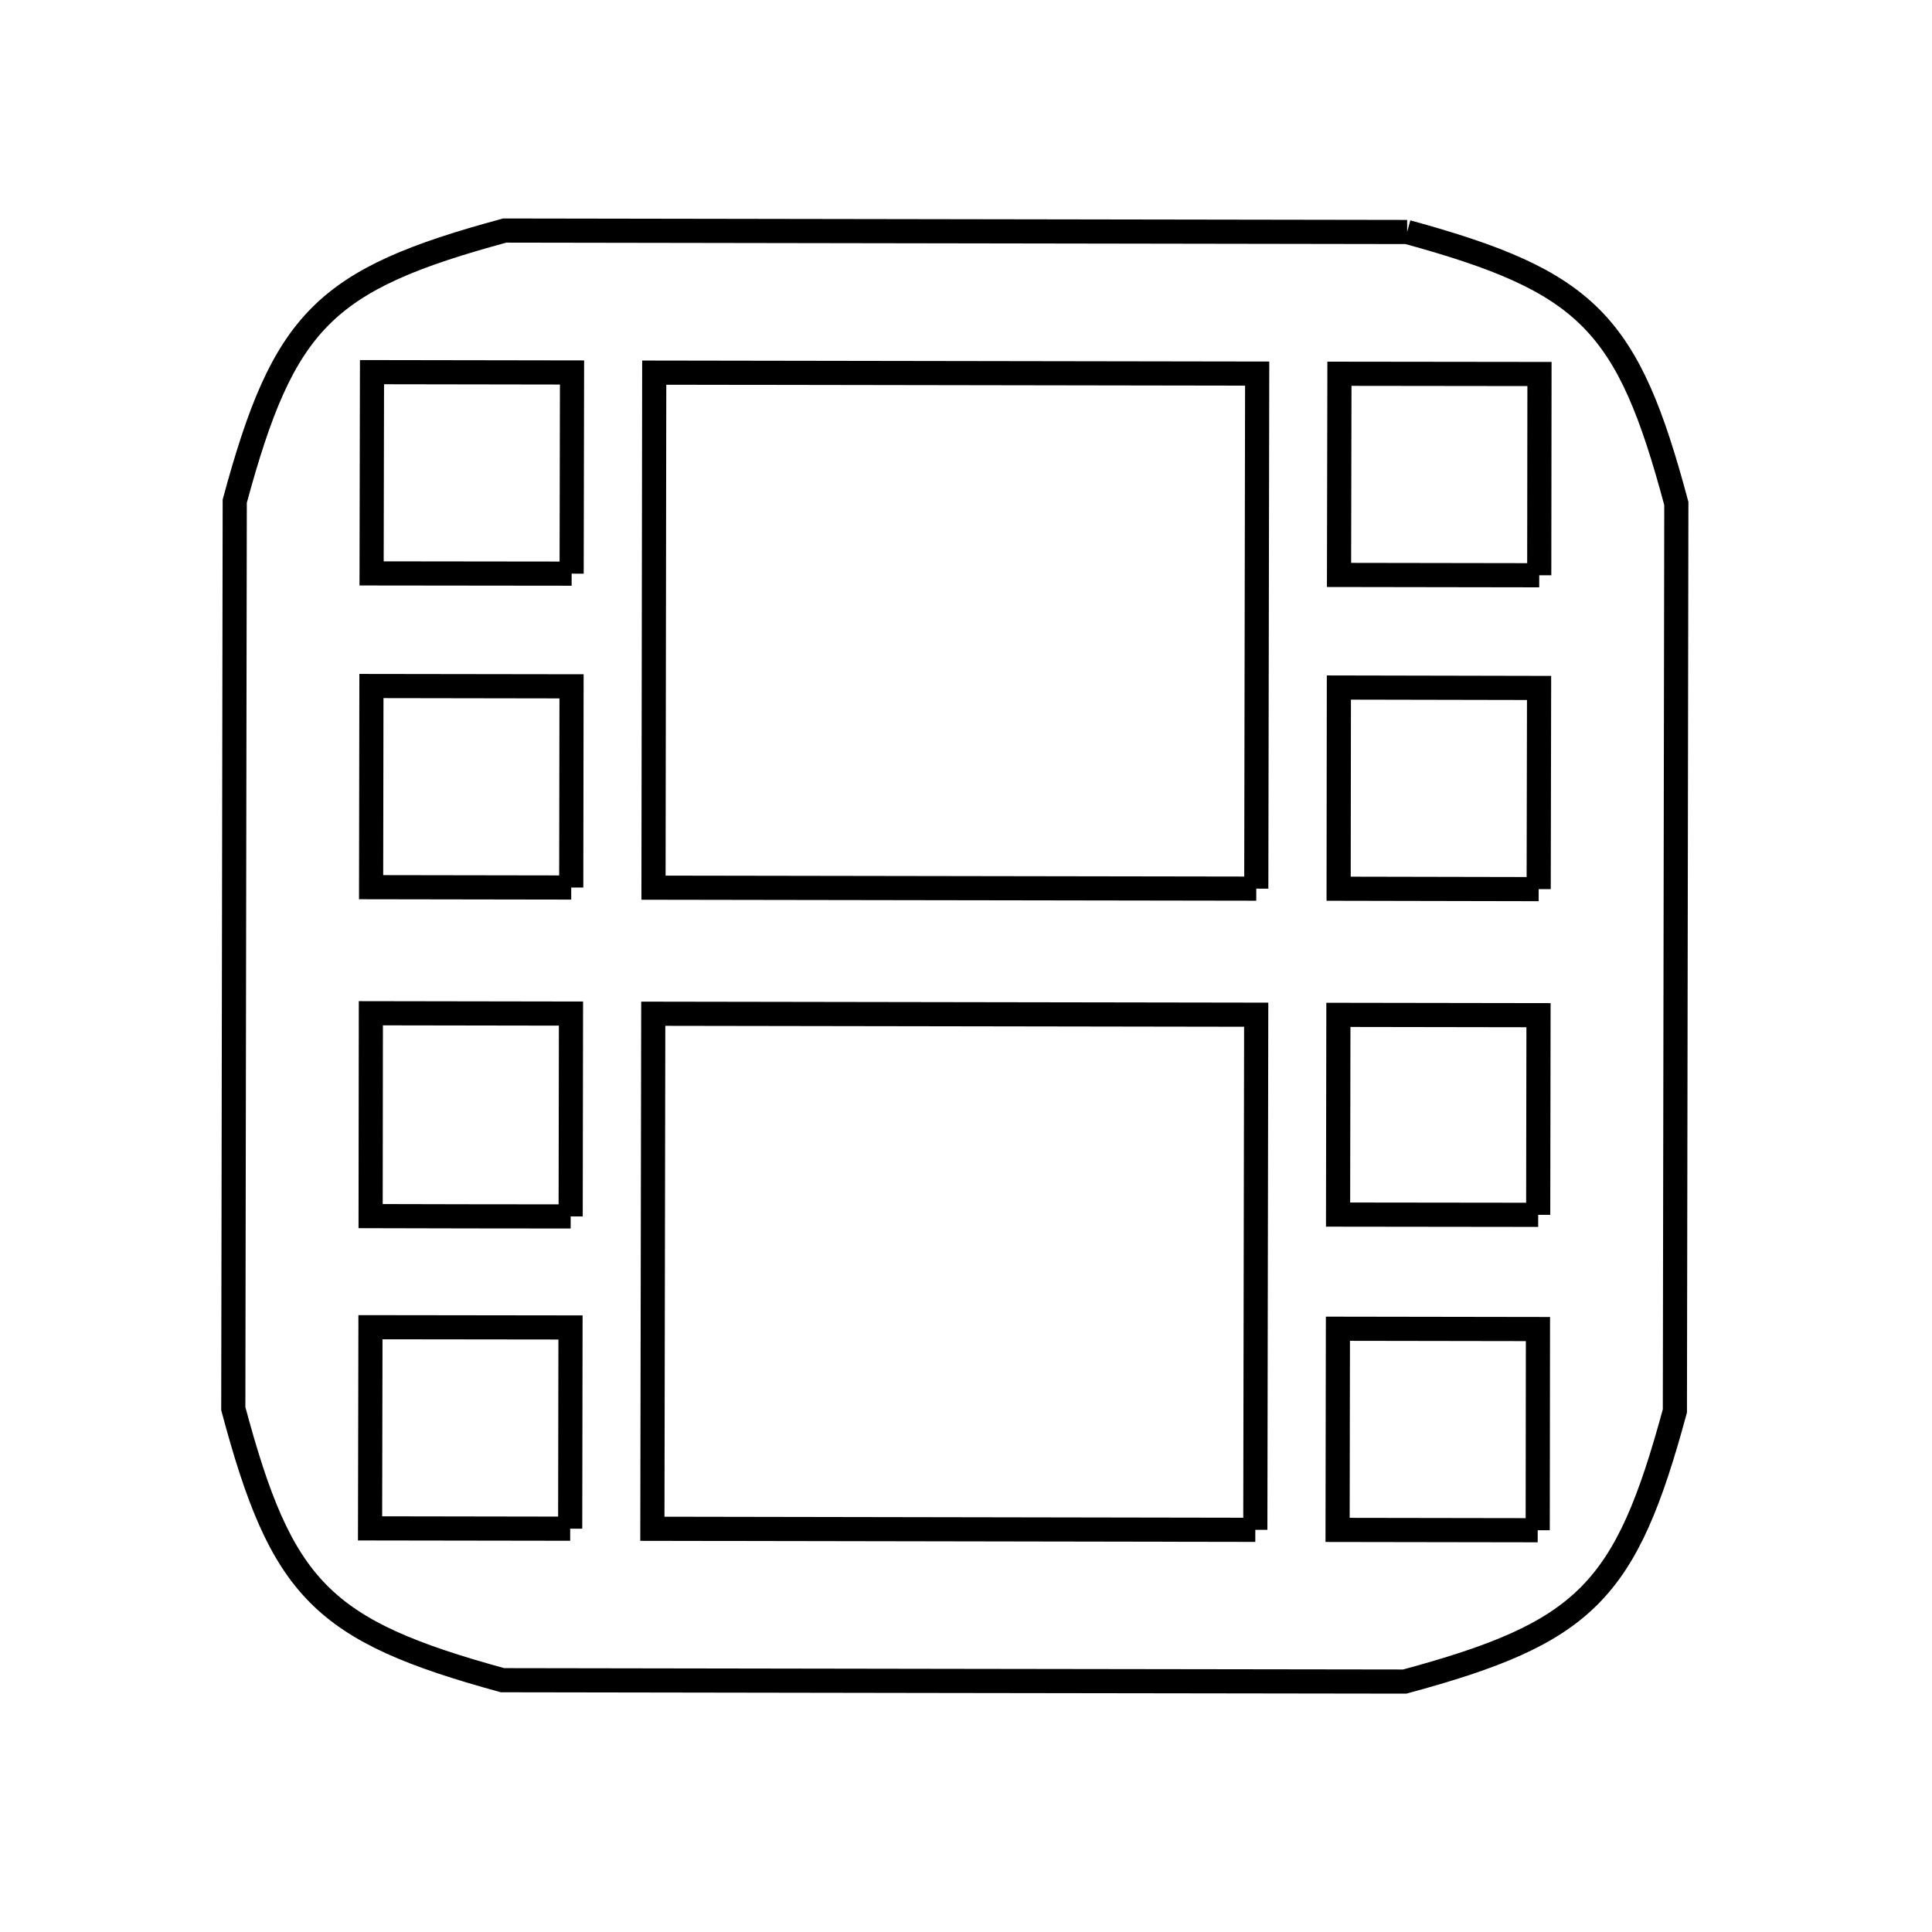 <svg xmlns="http://www.w3.org/2000/svg" viewBox="0.0 0.0 24.0 24.0" height="200px" width="200px"><path fill="none" stroke="black" stroke-width=".3" stroke-opacity="1.0"  filling="0" d="M17.48 2.882 L17.48 2.882 C19.726 3.497 20.223 4.006 20.824 6.255 L20.815 11.891 L20.806 17.527 C20.197 19.774 19.699 20.282 17.45 20.889 L11.846 20.881 L6.242 20.872 C3.996 20.256 3.499 19.748 2.898 17.498 L2.907 11.862 L2.916 6.226 C3.524 3.98 4.022 3.472 6.27 2.864 L11.875 2.873 L17.48 2.882"></path>
<path fill="none" stroke="black" stroke-width=".3" stroke-opacity="1.0"  filling="0" d="M7.101 7.126 L7.101 7.126 C6.744 7.126 4.974 7.123 4.616 7.123 L4.616 7.123 C4.617 6.289 4.619 5.456 4.621 4.623 L4.621 4.623 C5.67 4.625 6.056 4.626 7.106 4.627 L7.106 4.627 C7.105 5.46 7.103 6.293 7.101 7.126 L7.101 7.126"></path>
<path fill="none" stroke="black" stroke-width=".3" stroke-opacity="1.0"  filling="0" d="M19.121 7.146 L19.121 7.146 C18.292 7.144 17.463 7.143 16.634 7.142 L16.634 7.142 C16.636 6.309 16.638 5.476 16.639 4.643 L16.639 4.643 C17.467 4.644 18.296 4.645 19.124 4.646 L19.124 4.646 C19.123 5.48 19.122 6.313 19.121 7.146 L19.121 7.146"></path>
<path fill="none" stroke="black" stroke-width=".3" stroke-opacity="1.0"  filling="0" d="M7.096 11.025 L7.096 11.025 C6.012 11.024 5.693 11.023 4.61 11.021 L4.61 11.021 C4.611 10.188 4.613 9.355 4.614 8.522 L4.614 8.522 C4.866 8.522 6.848 8.526 7.1 8.526 L7.1 8.526 C7.1 8.683 7.096 10.868 7.096 11.025 L7.096 11.025"></path>
<path fill="none" stroke="black" stroke-width=".3" stroke-opacity="1.0"  filling="0" d="M15.606 11.039 L8.118 11.027 L8.127 4.629 L15.617 4.641 L15.606 11.039"></path>
<path fill="none" stroke="black" stroke-width=".3" stroke-opacity="1.0"  filling="0" d="M19.114 11.045 L19.114 11.045 C18.286 11.043 17.457 11.042 16.629 11.04 L16.629 11.04 C16.629 11.04 16.632 8.541 16.632 8.541 L16.632 8.541 C17.461 8.543 18.29 8.544 19.119 8.546 L19.119 8.546 C19.117 9.702 19.117 9.889 19.114 11.045 L19.114 11.045"></path>
<path fill="none" stroke="black" stroke-width=".3" stroke-opacity="1.0"  filling="0" d="M19.108 15.091 L19.108 15.091 C18.28 15.09 17.451 15.089 16.622 15.088 L16.622 15.088 C16.623 14.261 16.625 13.434 16.626 12.607 L16.626 12.607 C17.455 12.608 18.283 12.61 19.112 12.611 L19.112 12.611 C19.111 13.438 19.109 14.264 19.108 15.091 L19.108 15.091"></path>
<path fill="none" stroke="black" stroke-width=".3" stroke-opacity="1.0"  filling="0" d="M7.089 15.111 L7.089 15.111 C6.26 15.111 5.432 15.109 4.604 15.107 L4.604 15.107 C4.605 14.267 4.606 13.427 4.607 12.587 L4.607 12.587 C5.193 12.588 6.507 12.59 7.093 12.591 L7.093 12.591 C7.092 13.431 7.09 14.271 7.089 15.111 L7.089 15.111"></path>
<path fill="none" stroke="black" stroke-width=".3" stroke-opacity="1.0"  filling="0" d="M7.083 18.99 L7.083 18.99 C6.83 18.99 4.851 18.986 4.597 18.986 L4.597 18.986 C4.599 17.97 4.6 17.502 4.602 16.487 L4.602 16.487 C4.849 16.487 6.84 16.489 7.087 16.49 L7.087 16.49 C7.086 17.323 7.084 18.157 7.083 18.99 L7.083 18.99"></path>
<path fill="none" stroke="black" stroke-width=".3" stroke-opacity="1.0"  filling="0" d="M15.594 19.004 L8.104 18.991 L8.115 12.593 L15.605 12.605 L15.594 19.004"></path>
<path fill="none" stroke="black" stroke-width=".3" stroke-opacity="1.0"  filling="0" d="M19.102 19.009 L19.102 19.009 C18.273 19.007 17.445 19.006 16.616 19.005 L16.616 19.005 C16.617 18.172 16.618 17.339 16.62 16.506 L16.62 16.506 C17.448 16.507 18.276 16.509 19.105 16.51 L19.105 16.51 C19.104 17.343 19.103 18.176 19.102 19.009 L19.102 19.009"></path></svg>